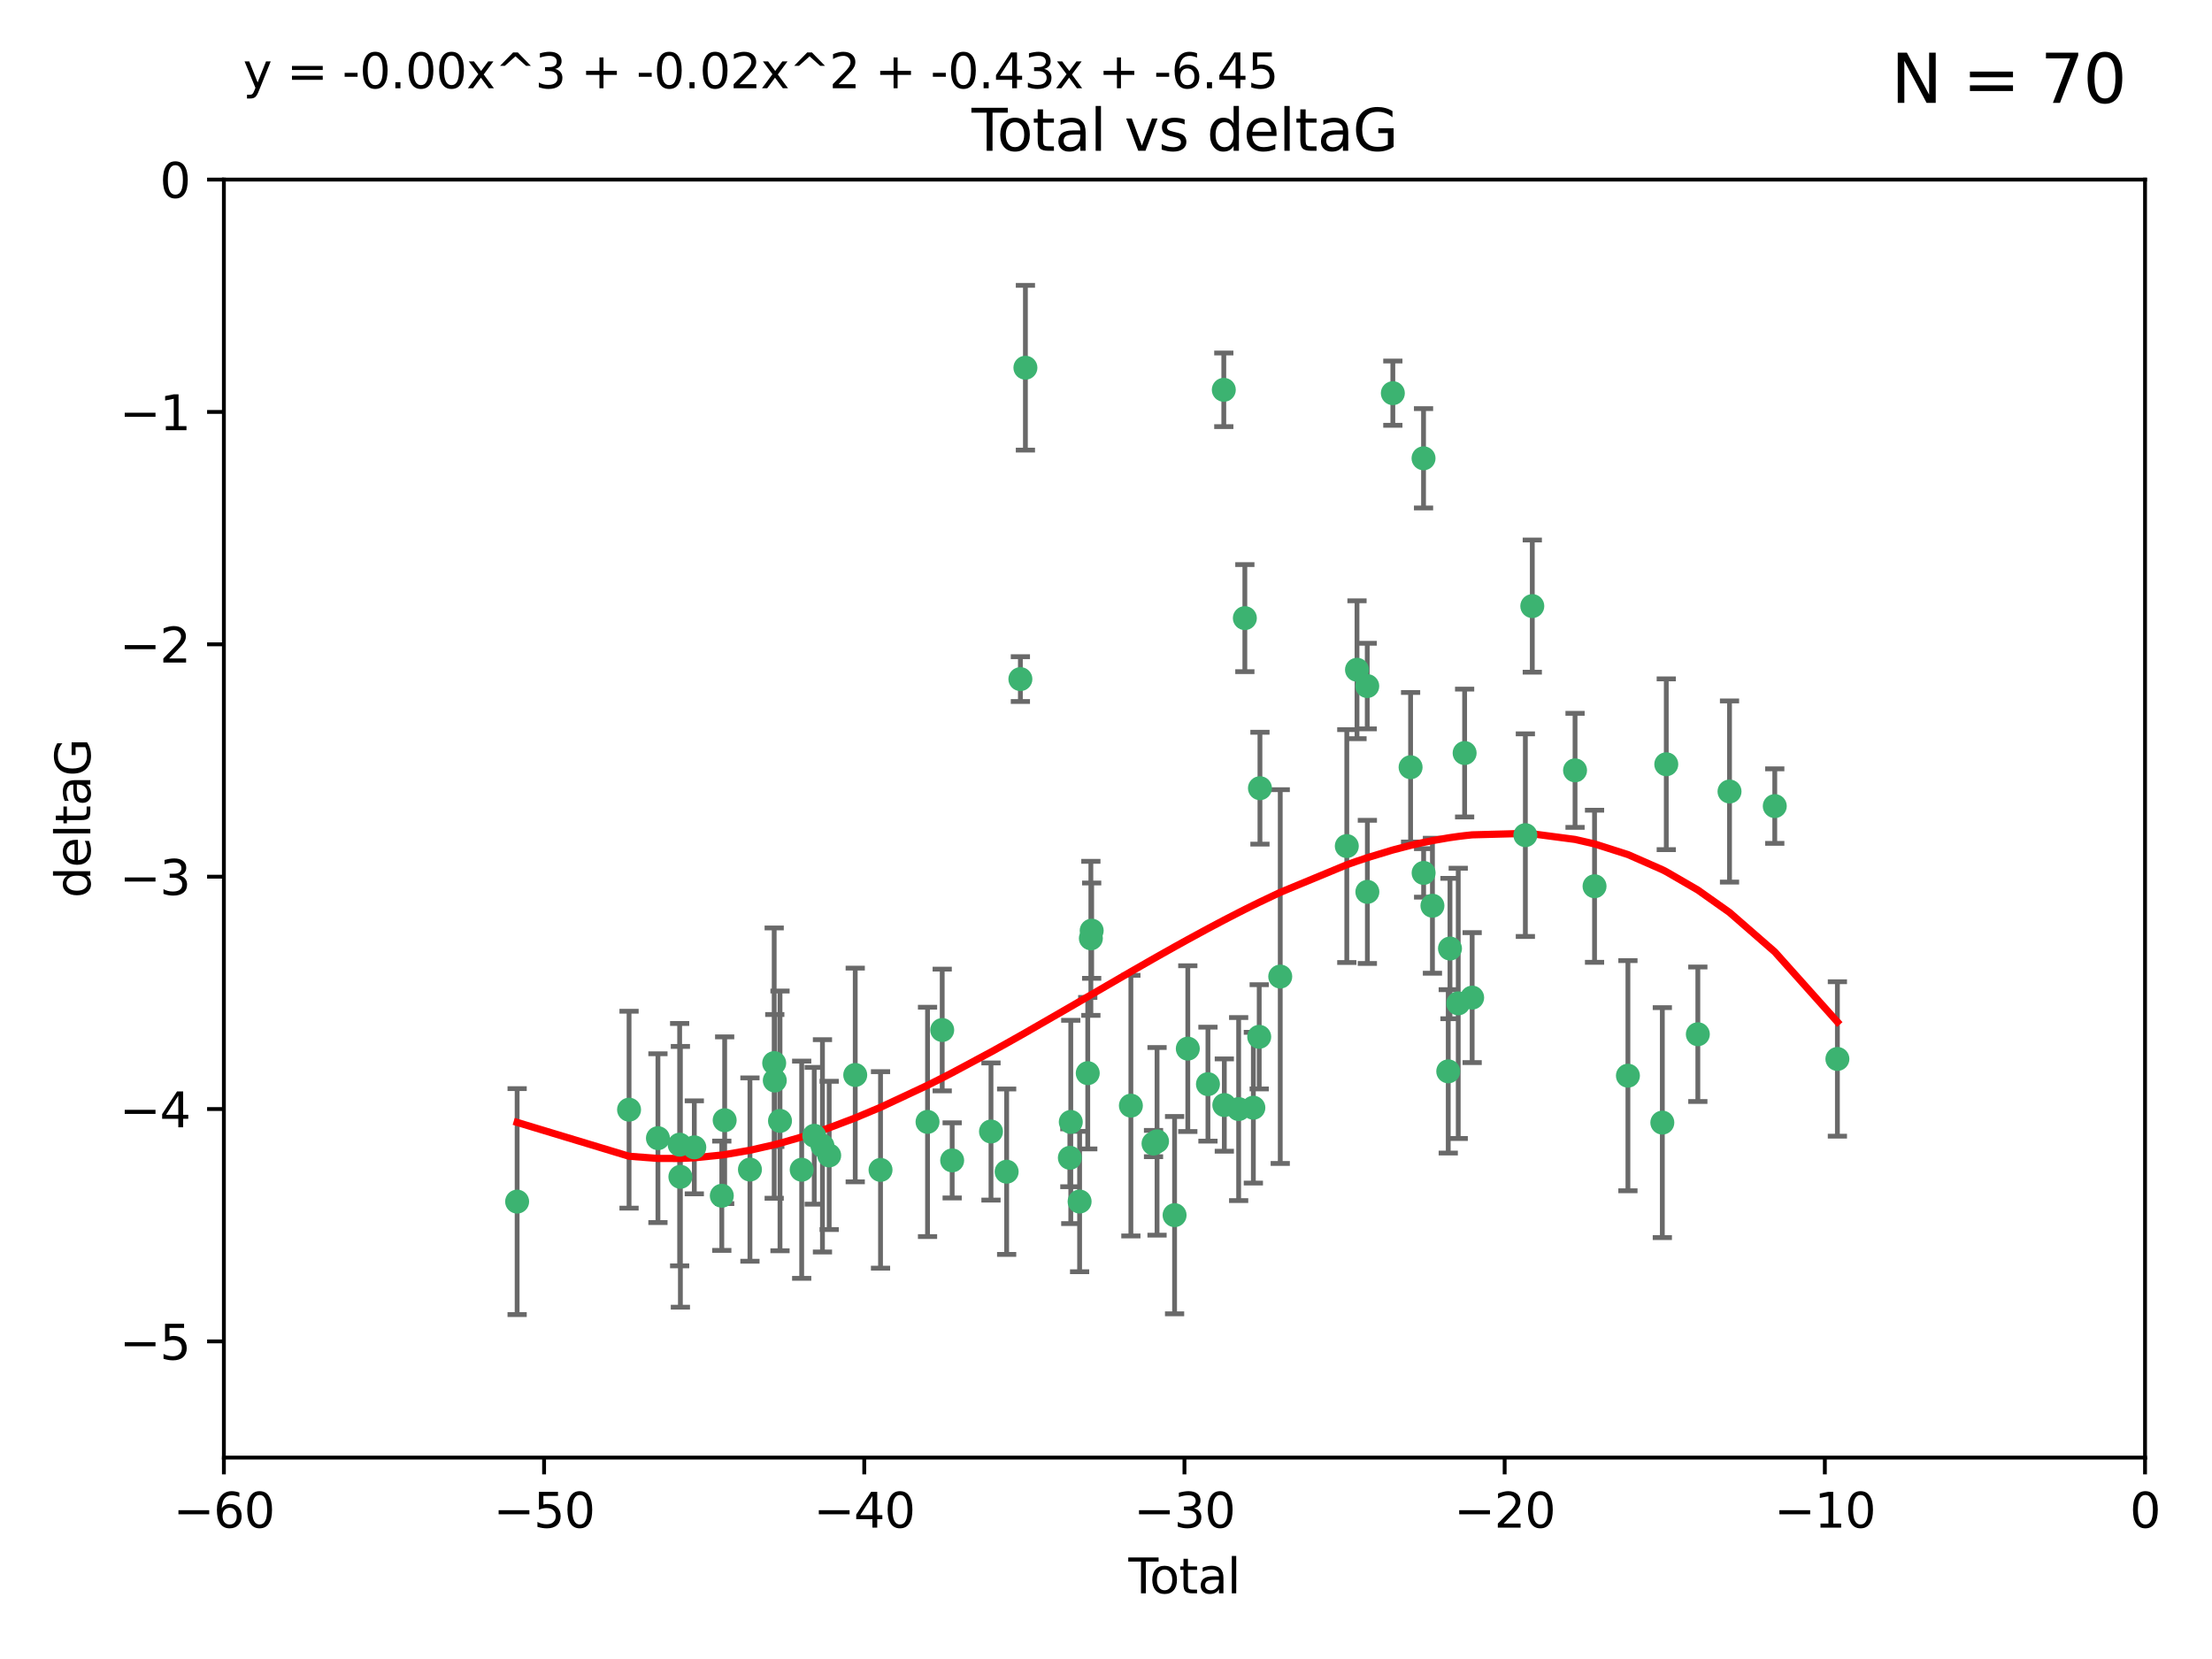 <?xml version="1.0" encoding="utf-8" standalone="no"?>
<!DOCTYPE svg PUBLIC "-//W3C//DTD SVG 1.1//EN"
  "http://www.w3.org/Graphics/SVG/1.1/DTD/svg11.dtd">
<svg xmlns:xlink="http://www.w3.org/1999/xlink" width="460.8pt" height="345.6pt" viewBox="0 0 460.8 345.6" xmlns="http://www.w3.org/2000/svg" version="1.1">
 <defs>
  <style type="text/css">*{stroke-linejoin: round; stroke-linecap: butt}</style>
 </defs>
 <g id="figure_1">
  <g id="patch_1">
   <path d="M 0 345.6 
L 460.8 345.6 
L 460.8 0 
L 0 0 
z
" style="fill: #ffffff"/>
  </g>
  <g id="axes_1">
   <g id="patch_2">
    <path d="M 46.64 303.64 
L 446.85 303.64 
L 446.85 37.411 
L 46.64 37.411 
z
" style="fill: #ffffff"/>
   </g>
   <g id="PathCollection_1">
    <defs>
     <path id="mc5287543ea" d="M 0 1.118 
C 0.297 1.118 0.581 1 0.791 0.791 
C 1 0.581 1.118 0.297 1.118 0 
C 1.118 -0.297 1 -0.581 0.791 -0.791 
C 0.581 -1 0.297 -1.118 0 -1.118 
C -0.297 -1.118 -0.581 -1 -0.791 -0.791 
C -1 -0.581 -1.118 -0.297 -1.118 0 
C -1.118 0.297 -1 0.581 -0.791 0.791 
C -0.581 1 -0.297 1.118 0 1.118 
z
" style="stroke: #3cb371"/>
    </defs>
    <g clip-path="url(#pd9ed80b439)">
     <use xlink:href="#mc5287543ea" x="107.728" y="250.316" style="fill: #3cb371; stroke: #3cb371"/>
     <use xlink:href="#mc5287543ea" x="131.044" y="231.167" style="fill: #3cb371; stroke: #3cb371"/>
     <use xlink:href="#mc5287543ea" x="137.06" y="237.101" style="fill: #3cb371; stroke: #3cb371"/>
     <use xlink:href="#mc5287543ea" x="141.584" y="238.455" style="fill: #3cb371; stroke: #3cb371"/>
     <use xlink:href="#mc5287543ea" x="141.738" y="245.151" style="fill: #3cb371; stroke: #3cb371"/>
     <use xlink:href="#mc5287543ea" x="144.637" y="239.012" style="fill: #3cb371; stroke: #3cb371"/>
     <use xlink:href="#mc5287543ea" x="150.364" y="249.096" style="fill: #3cb371; stroke: #3cb371"/>
     <use xlink:href="#mc5287543ea" x="150.961" y="233.364" style="fill: #3cb371; stroke: #3cb371"/>
     <use xlink:href="#mc5287543ea" x="156.227" y="243.641" style="fill: #3cb371; stroke: #3cb371"/>
     <use xlink:href="#mc5287543ea" x="161.279" y="221.462" style="fill: #3cb371; stroke: #3cb371"/>
     <use xlink:href="#mc5287543ea" x="161.402" y="225.088" style="fill: #3cb371; stroke: #3cb371"/>
     <use xlink:href="#mc5287543ea" x="162.489" y="233.502" style="fill: #3cb371; stroke: #3cb371"/>
     <use xlink:href="#mc5287543ea" x="167.007" y="243.675" style="fill: #3cb371; stroke: #3cb371"/>
     <use xlink:href="#mc5287543ea" x="169.621" y="236.602" style="fill: #3cb371; stroke: #3cb371"/>
     <use xlink:href="#mc5287543ea" x="171.333" y="238.695" style="fill: #3cb371; stroke: #3cb371"/>
     <use xlink:href="#mc5287543ea" x="172.735" y="240.695" style="fill: #3cb371; stroke: #3cb371"/>
     <use xlink:href="#mc5287543ea" x="178.161" y="223.937" style="fill: #3cb371; stroke: #3cb371"/>
     <use xlink:href="#mc5287543ea" x="183.43" y="243.713" style="fill: #3cb371; stroke: #3cb371"/>
     <use xlink:href="#mc5287543ea" x="193.222" y="233.712" style="fill: #3cb371; stroke: #3cb371"/>
     <use xlink:href="#mc5287543ea" x="196.279" y="214.57" style="fill: #3cb371; stroke: #3cb371"/>
     <use xlink:href="#mc5287543ea" x="198.354" y="241.73" style="fill: #3cb371; stroke: #3cb371"/>
     <use xlink:href="#mc5287543ea" x="206.441" y="235.714" style="fill: #3cb371; stroke: #3cb371"/>
     <use xlink:href="#mc5287543ea" x="209.704" y="244.088" style="fill: #3cb371; stroke: #3cb371"/>
     <use xlink:href="#mc5287543ea" x="212.564" y="141.469" style="fill: #3cb371; stroke: #3cb371"/>
     <use xlink:href="#mc5287543ea" x="213.612" y="76.602" style="fill: #3cb371; stroke: #3cb371"/>
     <use xlink:href="#mc5287543ea" x="222.87" y="241.193" style="fill: #3cb371; stroke: #3cb371"/>
     <use xlink:href="#mc5287543ea" x="223.063" y="233.723" style="fill: #3cb371; stroke: #3cb371"/>
     <use xlink:href="#mc5287543ea" x="224.902" y="250.302" style="fill: #3cb371; stroke: #3cb371"/>
     <use xlink:href="#mc5287543ea" x="226.599" y="223.559" style="fill: #3cb371; stroke: #3cb371"/>
     <use xlink:href="#mc5287543ea" x="227.248" y="195.473" style="fill: #3cb371; stroke: #3cb371"/>
     <use xlink:href="#mc5287543ea" x="227.416" y="193.873" style="fill: #3cb371; stroke: #3cb371"/>
     <use xlink:href="#mc5287543ea" x="235.583" y="230.324" style="fill: #3cb371; stroke: #3cb371"/>
     <use xlink:href="#mc5287543ea" x="240.299" y="238.222" style="fill: #3cb371; stroke: #3cb371"/>
     <use xlink:href="#mc5287543ea" x="241.034" y="237.76" style="fill: #3cb371; stroke: #3cb371"/>
     <use xlink:href="#mc5287543ea" x="244.687" y="253.138" style="fill: #3cb371; stroke: #3cb371"/>
     <use xlink:href="#mc5287543ea" x="247.442" y="218.451" style="fill: #3cb371; stroke: #3cb371"/>
     <use xlink:href="#mc5287543ea" x="251.639" y="225.849" style="fill: #3cb371; stroke: #3cb371"/>
     <use xlink:href="#mc5287543ea" x="254.94" y="81.207" style="fill: #3cb371; stroke: #3cb371"/>
     <use xlink:href="#mc5287543ea" x="255.049" y="230.202" style="fill: #3cb371; stroke: #3cb371"/>
     <use xlink:href="#mc5287543ea" x="258.034" y="231.04" style="fill: #3cb371; stroke: #3cb371"/>
     <use xlink:href="#mc5287543ea" x="259.326" y="128.766" style="fill: #3cb371; stroke: #3cb371"/>
     <use xlink:href="#mc5287543ea" x="261.098" y="230.756" style="fill: #3cb371; stroke: #3cb371"/>
     <use xlink:href="#mc5287543ea" x="262.317" y="215.989" style="fill: #3cb371; stroke: #3cb371"/>
     <use xlink:href="#mc5287543ea" x="262.471" y="164.196" style="fill: #3cb371; stroke: #3cb371"/>
     <use xlink:href="#mc5287543ea" x="266.698" y="203.435" style="fill: #3cb371; stroke: #3cb371"/>
     <use xlink:href="#mc5287543ea" x="280.563" y="176.253" style="fill: #3cb371; stroke: #3cb371"/>
     <use xlink:href="#mc5287543ea" x="282.687" y="139.522" style="fill: #3cb371; stroke: #3cb371"/>
     <use xlink:href="#mc5287543ea" x="284.822" y="142.919" style="fill: #3cb371; stroke: #3cb371"/>
     <use xlink:href="#mc5287543ea" x="284.847" y="185.794" style="fill: #3cb371; stroke: #3cb371"/>
     <use xlink:href="#mc5287543ea" x="290.155" y="81.905" style="fill: #3cb371; stroke: #3cb371"/>
     <use xlink:href="#mc5287543ea" x="293.852" y="159.828" style="fill: #3cb371; stroke: #3cb371"/>
     <use xlink:href="#mc5287543ea" x="296.549" y="95.473" style="fill: #3cb371; stroke: #3cb371"/>
     <use xlink:href="#mc5287543ea" x="296.566" y="181.846" style="fill: #3cb371; stroke: #3cb371"/>
     <use xlink:href="#mc5287543ea" x="298.403" y="188.681" style="fill: #3cb371; stroke: #3cb371"/>
     <use xlink:href="#mc5287543ea" x="301.697" y="223.183" style="fill: #3cb371; stroke: #3cb371"/>
     <use xlink:href="#mc5287543ea" x="302.059" y="197.597" style="fill: #3cb371; stroke: #3cb371"/>
     <use xlink:href="#mc5287543ea" x="303.777" y="209.019" style="fill: #3cb371; stroke: #3cb371"/>
     <use xlink:href="#mc5287543ea" x="305.109" y="156.873" style="fill: #3cb371; stroke: #3cb371"/>
     <use xlink:href="#mc5287543ea" x="306.677" y="207.82" style="fill: #3cb371; stroke: #3cb371"/>
     <use xlink:href="#mc5287543ea" x="317.762" y="173.979" style="fill: #3cb371; stroke: #3cb371"/>
     <use xlink:href="#mc5287543ea" x="319.205" y="126.26" style="fill: #3cb371; stroke: #3cb371"/>
     <use xlink:href="#mc5287543ea" x="328.112" y="160.478" style="fill: #3cb371; stroke: #3cb371"/>
     <use xlink:href="#mc5287543ea" x="332.173" y="184.622" style="fill: #3cb371; stroke: #3cb371"/>
     <use xlink:href="#mc5287543ea" x="339.126" y="224.085" style="fill: #3cb371; stroke: #3cb371"/>
     <use xlink:href="#mc5287543ea" x="346.294" y="233.861" style="fill: #3cb371; stroke: #3cb371"/>
     <use xlink:href="#mc5287543ea" x="347.116" y="159.21" style="fill: #3cb371; stroke: #3cb371"/>
     <use xlink:href="#mc5287543ea" x="353.691" y="215.451" style="fill: #3cb371; stroke: #3cb371"/>
     <use xlink:href="#mc5287543ea" x="360.29" y="164.886" style="fill: #3cb371; stroke: #3cb371"/>
     <use xlink:href="#mc5287543ea" x="369.717" y="167.925" style="fill: #3cb371; stroke: #3cb371"/>
     <use xlink:href="#mc5287543ea" x="382.763" y="220.6" style="fill: #3cb371; stroke: #3cb371"/>
    </g>
   </g>
   <g id="matplotlib.axis_1">
    <g id="xtick_1">
     <g id="line2d_1">
      <defs>
       <path id="mfa694d06d2" d="M 0 0 
L 0 3.5 
" style="stroke: #000000; stroke-width: 0.8"/>
      </defs>
      <g>
       <use xlink:href="#mfa694d06d2" x="46.64" y="303.64" style="stroke: #000000; stroke-width: 0.8"/>
      </g>
     </g>
     <g id="text_1">
      <!-- −60 -->
      <g transform="translate(36.088 318.238)scale(0.1 -0.1)">
       <defs>
        <path id="DejaVuSans-2212" d="M 678 2272 
L 4684 2272 
L 4684 1741 
L 678 1741 
L 678 2272 
z
" transform="scale(0.016)"/>
        <path id="DejaVuSans-36" d="M 2113 2584 
Q 1688 2584 1439 2293 
Q 1191 2003 1191 1497 
Q 1191 994 1439 701 
Q 1688 409 2113 409 
Q 2538 409 2786 701 
Q 3034 994 3034 1497 
Q 3034 2003 2786 2293 
Q 2538 2584 2113 2584 
z
M 3366 4563 
L 3366 3988 
Q 3128 4100 2886 4159 
Q 2644 4219 2406 4219 
Q 1781 4219 1451 3797 
Q 1122 3375 1075 2522 
Q 1259 2794 1537 2939 
Q 1816 3084 2150 3084 
Q 2853 3084 3261 2657 
Q 3669 2231 3669 1497 
Q 3669 778 3244 343 
Q 2819 -91 2113 -91 
Q 1303 -91 875 529 
Q 447 1150 447 2328 
Q 447 3434 972 4092 
Q 1497 4750 2381 4750 
Q 2619 4750 2861 4703 
Q 3103 4656 3366 4563 
z
" transform="scale(0.016)"/>
        <path id="DejaVuSans-30" d="M 2034 4250 
Q 1547 4250 1301 3770 
Q 1056 3291 1056 2328 
Q 1056 1369 1301 889 
Q 1547 409 2034 409 
Q 2525 409 2770 889 
Q 3016 1369 3016 2328 
Q 3016 3291 2770 3770 
Q 2525 4250 2034 4250 
z
M 2034 4750 
Q 2819 4750 3233 4129 
Q 3647 3509 3647 2328 
Q 3647 1150 3233 529 
Q 2819 -91 2034 -91 
Q 1250 -91 836 529 
Q 422 1150 422 2328 
Q 422 3509 836 4129 
Q 1250 4750 2034 4750 
z
" transform="scale(0.016)"/>
       </defs>
       <use xlink:href="#DejaVuSans-2212"/>
       <use xlink:href="#DejaVuSans-36" x="83.789"/>
       <use xlink:href="#DejaVuSans-30" x="147.412"/>
      </g>
     </g>
    </g>
    <g id="xtick_2">
     <g id="line2d_2">
      <g>
       <use xlink:href="#mfa694d06d2" x="113.342" y="303.64" style="stroke: #000000; stroke-width: 0.8"/>
      </g>
     </g>
     <g id="text_2">
      <!-- −50 -->
      <g transform="translate(102.789 318.238)scale(0.1 -0.1)">
       <defs>
        <path id="DejaVuSans-35" d="M 691 4666 
L 3169 4666 
L 3169 4134 
L 1269 4134 
L 1269 2991 
Q 1406 3038 1543 3061 
Q 1681 3084 1819 3084 
Q 2600 3084 3056 2656 
Q 3513 2228 3513 1497 
Q 3513 744 3044 326 
Q 2575 -91 1722 -91 
Q 1428 -91 1123 -41 
Q 819 9 494 109 
L 494 744 
Q 775 591 1075 516 
Q 1375 441 1709 441 
Q 2250 441 2565 725 
Q 2881 1009 2881 1497 
Q 2881 1984 2565 2268 
Q 2250 2553 1709 2553 
Q 1456 2553 1204 2497 
Q 953 2441 691 2322 
L 691 4666 
z
" transform="scale(0.016)"/>
       </defs>
       <use xlink:href="#DejaVuSans-2212"/>
       <use xlink:href="#DejaVuSans-35" x="83.789"/>
       <use xlink:href="#DejaVuSans-30" x="147.412"/>
      </g>
     </g>
    </g>
    <g id="xtick_3">
     <g id="line2d_3">
      <g>
       <use xlink:href="#mfa694d06d2" x="180.043" y="303.64" style="stroke: #000000; stroke-width: 0.8"/>
      </g>
     </g>
     <g id="text_3">
      <!-- −40 -->
      <g transform="translate(169.491 318.238)scale(0.1 -0.1)">
       <defs>
        <path id="DejaVuSans-34" d="M 2419 4116 
L 825 1625 
L 2419 1625 
L 2419 4116 
z
M 2253 4666 
L 3047 4666 
L 3047 1625 
L 3713 1625 
L 3713 1100 
L 3047 1100 
L 3047 0 
L 2419 0 
L 2419 1100 
L 313 1100 
L 313 1709 
L 2253 4666 
z
" transform="scale(0.016)"/>
       </defs>
       <use xlink:href="#DejaVuSans-2212"/>
       <use xlink:href="#DejaVuSans-34" x="83.789"/>
       <use xlink:href="#DejaVuSans-30" x="147.412"/>
      </g>
     </g>
    </g>
    <g id="xtick_4">
     <g id="line2d_4">
      <g>
       <use xlink:href="#mfa694d06d2" x="246.745" y="303.64" style="stroke: #000000; stroke-width: 0.8"/>
      </g>
     </g>
     <g id="text_4">
      <!-- −30 -->
      <g transform="translate(236.193 318.238)scale(0.1 -0.1)">
       <defs>
        <path id="DejaVuSans-33" d="M 2597 2516 
Q 3050 2419 3304 2112 
Q 3559 1806 3559 1356 
Q 3559 666 3084 287 
Q 2609 -91 1734 -91 
Q 1441 -91 1130 -33 
Q 819 25 488 141 
L 488 750 
Q 750 597 1062 519 
Q 1375 441 1716 441 
Q 2309 441 2620 675 
Q 2931 909 2931 1356 
Q 2931 1769 2642 2001 
Q 2353 2234 1838 2234 
L 1294 2234 
L 1294 2753 
L 1863 2753 
Q 2328 2753 2575 2939 
Q 2822 3125 2822 3475 
Q 2822 3834 2567 4026 
Q 2313 4219 1838 4219 
Q 1578 4219 1281 4162 
Q 984 4106 628 3988 
L 628 4550 
Q 988 4650 1302 4700 
Q 1616 4750 1894 4750 
Q 2613 4750 3031 4423 
Q 3450 4097 3450 3541 
Q 3450 3153 3228 2886 
Q 3006 2619 2597 2516 
z
" transform="scale(0.016)"/>
       </defs>
       <use xlink:href="#DejaVuSans-2212"/>
       <use xlink:href="#DejaVuSans-33" x="83.789"/>
       <use xlink:href="#DejaVuSans-30" x="147.412"/>
      </g>
     </g>
    </g>
    <g id="xtick_5">
     <g id="line2d_5">
      <g>
       <use xlink:href="#mfa694d06d2" x="313.447" y="303.64" style="stroke: #000000; stroke-width: 0.8"/>
      </g>
     </g>
     <g id="text_5">
      <!-- −20 -->
      <g transform="translate(302.894 318.238)scale(0.1 -0.1)">
       <defs>
        <path id="DejaVuSans-32" d="M 1228 531 
L 3431 531 
L 3431 0 
L 469 0 
L 469 531 
Q 828 903 1448 1529 
Q 2069 2156 2228 2338 
Q 2531 2678 2651 2914 
Q 2772 3150 2772 3378 
Q 2772 3750 2511 3984 
Q 2250 4219 1831 4219 
Q 1534 4219 1204 4116 
Q 875 4013 500 3803 
L 500 4441 
Q 881 4594 1212 4672 
Q 1544 4750 1819 4750 
Q 2544 4750 2975 4387 
Q 3406 4025 3406 3419 
Q 3406 3131 3298 2873 
Q 3191 2616 2906 2266 
Q 2828 2175 2409 1742 
Q 1991 1309 1228 531 
z
" transform="scale(0.016)"/>
       </defs>
       <use xlink:href="#DejaVuSans-2212"/>
       <use xlink:href="#DejaVuSans-32" x="83.789"/>
       <use xlink:href="#DejaVuSans-30" x="147.412"/>
      </g>
     </g>
    </g>
    <g id="xtick_6">
     <g id="line2d_6">
      <g>
       <use xlink:href="#mfa694d06d2" x="380.148" y="303.64" style="stroke: #000000; stroke-width: 0.8"/>
      </g>
     </g>
     <g id="text_6">
      <!-- −10 -->
      <g transform="translate(369.596 318.238)scale(0.1 -0.1)">
       <defs>
        <path id="DejaVuSans-31" d="M 794 531 
L 1825 531 
L 1825 4091 
L 703 3866 
L 703 4441 
L 1819 4666 
L 2450 4666 
L 2450 531 
L 3481 531 
L 3481 0 
L 794 0 
L 794 531 
z
" transform="scale(0.016)"/>
       </defs>
       <use xlink:href="#DejaVuSans-2212"/>
       <use xlink:href="#DejaVuSans-31" x="83.789"/>
       <use xlink:href="#DejaVuSans-30" x="147.412"/>
      </g>
     </g>
    </g>
    <g id="xtick_7">
     <g id="line2d_7">
      <g>
       <use xlink:href="#mfa694d06d2" x="446.85" y="303.64" style="stroke: #000000; stroke-width: 0.8"/>
      </g>
     </g>
     <g id="text_7">
      <!-- 0 -->
      <g transform="translate(443.669 318.238)scale(0.1 -0.1)">
       <use xlink:href="#DejaVuSans-30"/>
      </g>
     </g>
    </g>
    <g id="text_8">
     <!-- Total -->
     <g transform="translate(235.068 331.917)scale(0.1 -0.1)">
      <defs>
       <path id="DejaVuSans-54" d="M -19 4666 
L 3928 4666 
L 3928 4134 
L 2272 4134 
L 2272 0 
L 1638 0 
L 1638 4134 
L -19 4134 
L -19 4666 
z
" transform="scale(0.016)"/>
       <path id="DejaVuSans-6f" d="M 1959 3097 
Q 1497 3097 1228 2736 
Q 959 2375 959 1747 
Q 959 1119 1226 758 
Q 1494 397 1959 397 
Q 2419 397 2687 759 
Q 2956 1122 2956 1747 
Q 2956 2369 2687 2733 
Q 2419 3097 1959 3097 
z
M 1959 3584 
Q 2709 3584 3137 3096 
Q 3566 2609 3566 1747 
Q 3566 888 3137 398 
Q 2709 -91 1959 -91 
Q 1206 -91 779 398 
Q 353 888 353 1747 
Q 353 2609 779 3096 
Q 1206 3584 1959 3584 
z
" transform="scale(0.016)"/>
       <path id="DejaVuSans-74" d="M 1172 4494 
L 1172 3500 
L 2356 3500 
L 2356 3053 
L 1172 3053 
L 1172 1153 
Q 1172 725 1289 603 
Q 1406 481 1766 481 
L 2356 481 
L 2356 0 
L 1766 0 
Q 1100 0 847 248 
Q 594 497 594 1153 
L 594 3053 
L 172 3053 
L 172 3500 
L 594 3500 
L 594 4494 
L 1172 4494 
z
" transform="scale(0.016)"/>
       <path id="DejaVuSans-61" d="M 2194 1759 
Q 1497 1759 1228 1600 
Q 959 1441 959 1056 
Q 959 750 1161 570 
Q 1363 391 1709 391 
Q 2188 391 2477 730 
Q 2766 1069 2766 1631 
L 2766 1759 
L 2194 1759 
z
M 3341 1997 
L 3341 0 
L 2766 0 
L 2766 531 
Q 2569 213 2275 61 
Q 1981 -91 1556 -91 
Q 1019 -91 701 211 
Q 384 513 384 1019 
Q 384 1609 779 1909 
Q 1175 2209 1959 2209 
L 2766 2209 
L 2766 2266 
Q 2766 2663 2505 2880 
Q 2244 3097 1772 3097 
Q 1472 3097 1187 3025 
Q 903 2953 641 2809 
L 641 3341 
Q 956 3463 1253 3523 
Q 1550 3584 1831 3584 
Q 2591 3584 2966 3190 
Q 3341 2797 3341 1997 
z
" transform="scale(0.016)"/>
       <path id="DejaVuSans-6c" d="M 603 4863 
L 1178 4863 
L 1178 0 
L 603 0 
L 603 4863 
z
" transform="scale(0.016)"/>
      </defs>
      <use xlink:href="#DejaVuSans-54"/>
      <use xlink:href="#DejaVuSans-6f" x="44.084"/>
      <use xlink:href="#DejaVuSans-74" x="105.266"/>
      <use xlink:href="#DejaVuSans-61" x="144.475"/>
      <use xlink:href="#DejaVuSans-6c" x="205.754"/>
     </g>
    </g>
   </g>
   <g id="matplotlib.axis_2">
    <g id="ytick_1">
     <g id="line2d_8">
      <defs>
       <path id="mecc6479288" d="M 0 0 
L -3.5 0 
" style="stroke: #000000; stroke-width: 0.8"/>
      </defs>
      <g>
       <use xlink:href="#mecc6479288" x="46.64" y="279.437" style="stroke: #000000; stroke-width: 0.8"/>
      </g>
     </g>
     <g id="text_9">
      <!-- −5 -->
      <g transform="translate(24.898 283.237)scale(0.1 -0.1)">
       <use xlink:href="#DejaVuSans-2212"/>
       <use xlink:href="#DejaVuSans-35" x="83.789"/>
      </g>
     </g>
    </g>
    <g id="ytick_2">
     <g id="line2d_9">
      <g>
       <use xlink:href="#mecc6479288" x="46.64" y="231.032" style="stroke: #000000; stroke-width: 0.8"/>
      </g>
     </g>
     <g id="text_10">
      <!-- −4 -->
      <g transform="translate(24.898 234.831)scale(0.1 -0.1)">
       <use xlink:href="#DejaVuSans-2212"/>
       <use xlink:href="#DejaVuSans-34" x="83.789"/>
      </g>
     </g>
    </g>
    <g id="ytick_3">
     <g id="line2d_10">
      <g>
       <use xlink:href="#mecc6479288" x="46.64" y="182.627" style="stroke: #000000; stroke-width: 0.8"/>
      </g>
     </g>
     <g id="text_11">
      <!-- −3 -->
      <g transform="translate(24.898 186.426)scale(0.1 -0.1)">
       <use xlink:href="#DejaVuSans-2212"/>
       <use xlink:href="#DejaVuSans-33" x="83.789"/>
      </g>
     </g>
    </g>
    <g id="ytick_4">
     <g id="line2d_11">
      <g>
       <use xlink:href="#mecc6479288" x="46.64" y="134.222" style="stroke: #000000; stroke-width: 0.8"/>
      </g>
     </g>
     <g id="text_12">
      <!-- −2 -->
      <g transform="translate(24.898 138.021)scale(0.1 -0.1)">
       <use xlink:href="#DejaVuSans-2212"/>
       <use xlink:href="#DejaVuSans-32" x="83.789"/>
      </g>
     </g>
    </g>
    <g id="ytick_5">
     <g id="line2d_12">
      <g>
       <use xlink:href="#mecc6479288" x="46.64" y="85.816" style="stroke: #000000; stroke-width: 0.8"/>
      </g>
     </g>
     <g id="text_13">
      <!-- −1 -->
      <g transform="translate(24.898 89.616)scale(0.1 -0.1)">
       <use xlink:href="#DejaVuSans-2212"/>
       <use xlink:href="#DejaVuSans-31" x="83.789"/>
      </g>
     </g>
    </g>
    <g id="ytick_6">
     <g id="line2d_13">
      <g>
       <use xlink:href="#mecc6479288" x="46.64" y="37.411" style="stroke: #000000; stroke-width: 0.8"/>
      </g>
     </g>
     <g id="text_14">
      <!-- 0 -->
      <g transform="translate(33.278 41.21)scale(0.1 -0.1)">
       <use xlink:href="#DejaVuSans-30"/>
      </g>
     </g>
    </g>
    <g id="text_15">
     <!-- deltaG -->
     <g transform="translate(18.818 187.064)rotate(-90)scale(0.1 -0.1)">
      <defs>
       <path id="DejaVuSans-64" d="M 2906 2969 
L 2906 4863 
L 3481 4863 
L 3481 0 
L 2906 0 
L 2906 525 
Q 2725 213 2448 61 
Q 2172 -91 1784 -91 
Q 1150 -91 751 415 
Q 353 922 353 1747 
Q 353 2572 751 3078 
Q 1150 3584 1784 3584 
Q 2172 3584 2448 3432 
Q 2725 3281 2906 2969 
z
M 947 1747 
Q 947 1113 1208 752 
Q 1469 391 1925 391 
Q 2381 391 2643 752 
Q 2906 1113 2906 1747 
Q 2906 2381 2643 2742 
Q 2381 3103 1925 3103 
Q 1469 3103 1208 2742 
Q 947 2381 947 1747 
z
" transform="scale(0.016)"/>
       <path id="DejaVuSans-65" d="M 3597 1894 
L 3597 1613 
L 953 1613 
Q 991 1019 1311 708 
Q 1631 397 2203 397 
Q 2534 397 2845 478 
Q 3156 559 3463 722 
L 3463 178 
Q 3153 47 2828 -22 
Q 2503 -91 2169 -91 
Q 1331 -91 842 396 
Q 353 884 353 1716 
Q 353 2575 817 3079 
Q 1281 3584 2069 3584 
Q 2775 3584 3186 3129 
Q 3597 2675 3597 1894 
z
M 3022 2063 
Q 3016 2534 2758 2815 
Q 2500 3097 2075 3097 
Q 1594 3097 1305 2825 
Q 1016 2553 972 2059 
L 3022 2063 
z
" transform="scale(0.016)"/>
       <path id="DejaVuSans-47" d="M 3809 666 
L 3809 1919 
L 2778 1919 
L 2778 2438 
L 4434 2438 
L 4434 434 
Q 4069 175 3628 42 
Q 3188 -91 2688 -91 
Q 1594 -91 976 548 
Q 359 1188 359 2328 
Q 359 3472 976 4111 
Q 1594 4750 2688 4750 
Q 3144 4750 3555 4637 
Q 3966 4525 4313 4306 
L 4313 3634 
Q 3963 3931 3569 4081 
Q 3175 4231 2741 4231 
Q 1884 4231 1454 3753 
Q 1025 3275 1025 2328 
Q 1025 1384 1454 906 
Q 1884 428 2741 428 
Q 3075 428 3337 486 
Q 3600 544 3809 666 
z
" transform="scale(0.016)"/>
      </defs>
      <use xlink:href="#DejaVuSans-64"/>
      <use xlink:href="#DejaVuSans-65" x="63.477"/>
      <use xlink:href="#DejaVuSans-6c" x="125"/>
      <use xlink:href="#DejaVuSans-74" x="152.783"/>
      <use xlink:href="#DejaVuSans-61" x="191.992"/>
      <use xlink:href="#DejaVuSans-47" x="253.271"/>
     </g>
    </g>
   </g>
   <g id="LineCollection_1">
    <path d="M 107.728 273.851 
L 107.728 226.78 
" clip-path="url(#pd9ed80b439)" style="fill: none; stroke: #696969"/>
    <path d="M 131.044 251.678 
L 131.044 210.656 
" clip-path="url(#pd9ed80b439)" style="fill: none; stroke: #696969"/>
    <path d="M 137.06 254.682 
L 137.06 219.519 
" clip-path="url(#pd9ed80b439)" style="fill: none; stroke: #696969"/>
    <path d="M 141.584 263.702 
L 141.584 213.208 
" clip-path="url(#pd9ed80b439)" style="fill: none; stroke: #696969"/>
    <path d="M 141.738 272.312 
L 141.738 217.99 
" clip-path="url(#pd9ed80b439)" style="fill: none; stroke: #696969"/>
    <path d="M 144.637 248.696 
L 144.637 229.327 
" clip-path="url(#pd9ed80b439)" style="fill: none; stroke: #696969"/>
    <path d="M 150.364 260.481 
L 150.364 237.71 
" clip-path="url(#pd9ed80b439)" style="fill: none; stroke: #696969"/>
    <path d="M 150.961 250.731 
L 150.961 215.997 
" clip-path="url(#pd9ed80b439)" style="fill: none; stroke: #696969"/>
    <path d="M 156.227 262.737 
L 156.227 224.544 
" clip-path="url(#pd9ed80b439)" style="fill: none; stroke: #696969"/>
    <path d="M 161.279 249.617 
L 161.279 193.307 
" clip-path="url(#pd9ed80b439)" style="fill: none; stroke: #696969"/>
    <path d="M 161.402 238.836 
L 161.402 211.34 
" clip-path="url(#pd9ed80b439)" style="fill: none; stroke: #696969"/>
    <path d="M 162.489 260.554 
L 162.489 206.45 
" clip-path="url(#pd9ed80b439)" style="fill: none; stroke: #696969"/>
    <path d="M 167.007 266.303 
L 167.007 221.048 
" clip-path="url(#pd9ed80b439)" style="fill: none; stroke: #696969"/>
    <path d="M 169.621 250.846 
L 169.621 222.359 
" clip-path="url(#pd9ed80b439)" style="fill: none; stroke: #696969"/>
    <path d="M 171.333 260.812 
L 171.333 216.578 
" clip-path="url(#pd9ed80b439)" style="fill: none; stroke: #696969"/>
    <path d="M 172.735 256.139 
L 172.735 225.251 
" clip-path="url(#pd9ed80b439)" style="fill: none; stroke: #696969"/>
    <path d="M 178.161 246.2 
L 178.161 201.674 
" clip-path="url(#pd9ed80b439)" style="fill: none; stroke: #696969"/>
    <path d="M 183.43 264.178 
L 183.43 223.248 
" clip-path="url(#pd9ed80b439)" style="fill: none; stroke: #696969"/>
    <path d="M 193.222 257.598 
L 193.222 209.826 
" clip-path="url(#pd9ed80b439)" style="fill: none; stroke: #696969"/>
    <path d="M 196.279 227.251 
L 196.279 201.889 
" clip-path="url(#pd9ed80b439)" style="fill: none; stroke: #696969"/>
    <path d="M 198.354 249.557 
L 198.354 233.903 
" clip-path="url(#pd9ed80b439)" style="fill: none; stroke: #696969"/>
    <path d="M 206.441 250 
L 206.441 221.428 
" clip-path="url(#pd9ed80b439)" style="fill: none; stroke: #696969"/>
    <path d="M 209.704 261.318 
L 209.704 226.858 
" clip-path="url(#pd9ed80b439)" style="fill: none; stroke: #696969"/>
    <path d="M 212.564 146.137 
L 212.564 136.802 
" clip-path="url(#pd9ed80b439)" style="fill: none; stroke: #696969"/>
    <path d="M 213.612 93.762 
L 213.612 59.442 
" clip-path="url(#pd9ed80b439)" style="fill: none; stroke: #696969"/>
    <path d="M 222.87 247.22 
L 222.87 235.166 
" clip-path="url(#pd9ed80b439)" style="fill: none; stroke: #696969"/>
    <path d="M 223.063 254.896 
L 223.063 212.549 
" clip-path="url(#pd9ed80b439)" style="fill: none; stroke: #696969"/>
    <path d="M 224.902 264.925 
L 224.902 235.679 
" clip-path="url(#pd9ed80b439)" style="fill: none; stroke: #696969"/>
    <path d="M 226.599 239.336 
L 226.599 207.781 
" clip-path="url(#pd9ed80b439)" style="fill: none; stroke: #696969"/>
    <path d="M 227.248 211.518 
L 227.248 179.428 
" clip-path="url(#pd9ed80b439)" style="fill: none; stroke: #696969"/>
    <path d="M 227.416 203.802 
L 227.416 183.944 
" clip-path="url(#pd9ed80b439)" style="fill: none; stroke: #696969"/>
    <path d="M 235.583 257.471 
L 235.583 203.178 
" clip-path="url(#pd9ed80b439)" style="fill: none; stroke: #696969"/>
    <path d="M 240.299 240.963 
L 240.299 235.481 
" clip-path="url(#pd9ed80b439)" style="fill: none; stroke: #696969"/>
    <path d="M 241.034 257.301 
L 241.034 218.218 
" clip-path="url(#pd9ed80b439)" style="fill: none; stroke: #696969"/>
    <path d="M 244.687 273.691 
L 244.687 232.586 
" clip-path="url(#pd9ed80b439)" style="fill: none; stroke: #696969"/>
    <path d="M 247.442 235.713 
L 247.442 201.188 
" clip-path="url(#pd9ed80b439)" style="fill: none; stroke: #696969"/>
    <path d="M 251.639 237.72 
L 251.639 213.978 
" clip-path="url(#pd9ed80b439)" style="fill: none; stroke: #696969"/>
    <path d="M 254.94 88.875 
L 254.94 73.539 
" clip-path="url(#pd9ed80b439)" style="fill: none; stroke: #696969"/>
    <path d="M 255.049 239.817 
L 255.049 220.587 
" clip-path="url(#pd9ed80b439)" style="fill: none; stroke: #696969"/>
    <path d="M 258.034 250.104 
L 258.034 211.975 
" clip-path="url(#pd9ed80b439)" style="fill: none; stroke: #696969"/>
    <path d="M 259.326 139.92 
L 259.326 117.611 
" clip-path="url(#pd9ed80b439)" style="fill: none; stroke: #696969"/>
    <path d="M 261.098 246.458 
L 261.098 215.054 
" clip-path="url(#pd9ed80b439)" style="fill: none; stroke: #696969"/>
    <path d="M 262.317 226.845 
L 262.317 205.133 
" clip-path="url(#pd9ed80b439)" style="fill: none; stroke: #696969"/>
    <path d="M 262.471 175.847 
L 262.471 152.545 
" clip-path="url(#pd9ed80b439)" style="fill: none; stroke: #696969"/>
    <path d="M 266.698 242.368 
L 266.698 164.502 
" clip-path="url(#pd9ed80b439)" style="fill: none; stroke: #696969"/>
    <path d="M 280.563 200.512 
L 280.563 151.994 
" clip-path="url(#pd9ed80b439)" style="fill: none; stroke: #696969"/>
    <path d="M 282.687 153.884 
L 282.687 125.16 
" clip-path="url(#pd9ed80b439)" style="fill: none; stroke: #696969"/>
    <path d="M 284.822 151.833 
L 284.822 134.005 
" clip-path="url(#pd9ed80b439)" style="fill: none; stroke: #696969"/>
    <path d="M 284.847 200.702 
L 284.847 170.886 
" clip-path="url(#pd9ed80b439)" style="fill: none; stroke: #696969"/>
    <path d="M 290.155 88.597 
L 290.155 75.213 
" clip-path="url(#pd9ed80b439)" style="fill: none; stroke: #696969"/>
    <path d="M 293.852 175.402 
L 293.852 144.254 
" clip-path="url(#pd9ed80b439)" style="fill: none; stroke: #696969"/>
    <path d="M 296.549 105.82 
L 296.549 85.126 
" clip-path="url(#pd9ed80b439)" style="fill: none; stroke: #696969"/>
    <path d="M 296.566 186.895 
L 296.566 176.797 
" clip-path="url(#pd9ed80b439)" style="fill: none; stroke: #696969"/>
    <path d="M 298.403 202.739 
L 298.403 174.624 
" clip-path="url(#pd9ed80b439)" style="fill: none; stroke: #696969"/>
    <path d="M 301.697 240.197 
L 301.697 206.168 
" clip-path="url(#pd9ed80b439)" style="fill: none; stroke: #696969"/>
    <path d="M 302.059 212.222 
L 302.059 182.972 
" clip-path="url(#pd9ed80b439)" style="fill: none; stroke: #696969"/>
    <path d="M 303.777 237.171 
L 303.777 180.866 
" clip-path="url(#pd9ed80b439)" style="fill: none; stroke: #696969"/>
    <path d="M 305.109 170.189 
L 305.109 143.557 
" clip-path="url(#pd9ed80b439)" style="fill: none; stroke: #696969"/>
    <path d="M 306.677 221.356 
L 306.677 194.285 
" clip-path="url(#pd9ed80b439)" style="fill: none; stroke: #696969"/>
    <path d="M 317.762 195.085 
L 317.762 152.873 
" clip-path="url(#pd9ed80b439)" style="fill: none; stroke: #696969"/>
    <path d="M 319.205 140.03 
L 319.205 112.489 
" clip-path="url(#pd9ed80b439)" style="fill: none; stroke: #696969"/>
    <path d="M 328.112 172.358 
L 328.112 148.597 
" clip-path="url(#pd9ed80b439)" style="fill: none; stroke: #696969"/>
    <path d="M 332.173 200.466 
L 332.173 168.778 
" clip-path="url(#pd9ed80b439)" style="fill: none; stroke: #696969"/>
    <path d="M 339.126 248.056 
L 339.126 200.114 
" clip-path="url(#pd9ed80b439)" style="fill: none; stroke: #696969"/>
    <path d="M 346.294 257.815 
L 346.294 209.906 
" clip-path="url(#pd9ed80b439)" style="fill: none; stroke: #696969"/>
    <path d="M 347.116 176.996 
L 347.116 141.423 
" clip-path="url(#pd9ed80b439)" style="fill: none; stroke: #696969"/>
    <path d="M 353.691 229.46 
L 353.691 201.442 
" clip-path="url(#pd9ed80b439)" style="fill: none; stroke: #696969"/>
    <path d="M 360.29 183.754 
L 360.29 146.019 
" clip-path="url(#pd9ed80b439)" style="fill: none; stroke: #696969"/>
    <path d="M 369.717 175.69 
L 369.717 160.161 
" clip-path="url(#pd9ed80b439)" style="fill: none; stroke: #696969"/>
    <path d="M 382.763 236.686 
L 382.763 204.513 
" clip-path="url(#pd9ed80b439)" style="fill: none; stroke: #696969"/>
   </g>
   <g id="line2d_14">
    <defs>
     <path id="m22a682840b" d="M 2 0 
L -2 -0 
" style="stroke: #696969"/>
    </defs>
    <g clip-path="url(#pd9ed80b439)">
     <use xlink:href="#m22a682840b" x="107.728" y="273.851" style="fill: #696969; stroke: #696969"/>
     <use xlink:href="#m22a682840b" x="131.044" y="251.678" style="fill: #696969; stroke: #696969"/>
     <use xlink:href="#m22a682840b" x="137.06" y="254.682" style="fill: #696969; stroke: #696969"/>
     <use xlink:href="#m22a682840b" x="141.584" y="263.702" style="fill: #696969; stroke: #696969"/>
     <use xlink:href="#m22a682840b" x="141.738" y="272.312" style="fill: #696969; stroke: #696969"/>
     <use xlink:href="#m22a682840b" x="144.637" y="248.696" style="fill: #696969; stroke: #696969"/>
     <use xlink:href="#m22a682840b" x="150.364" y="260.481" style="fill: #696969; stroke: #696969"/>
     <use xlink:href="#m22a682840b" x="150.961" y="250.731" style="fill: #696969; stroke: #696969"/>
     <use xlink:href="#m22a682840b" x="156.227" y="262.737" style="fill: #696969; stroke: #696969"/>
     <use xlink:href="#m22a682840b" x="161.279" y="249.617" style="fill: #696969; stroke: #696969"/>
     <use xlink:href="#m22a682840b" x="161.402" y="238.836" style="fill: #696969; stroke: #696969"/>
     <use xlink:href="#m22a682840b" x="162.489" y="260.554" style="fill: #696969; stroke: #696969"/>
     <use xlink:href="#m22a682840b" x="167.007" y="266.303" style="fill: #696969; stroke: #696969"/>
     <use xlink:href="#m22a682840b" x="169.621" y="250.846" style="fill: #696969; stroke: #696969"/>
     <use xlink:href="#m22a682840b" x="171.333" y="260.812" style="fill: #696969; stroke: #696969"/>
     <use xlink:href="#m22a682840b" x="172.735" y="256.139" style="fill: #696969; stroke: #696969"/>
     <use xlink:href="#m22a682840b" x="178.161" y="246.2" style="fill: #696969; stroke: #696969"/>
     <use xlink:href="#m22a682840b" x="183.43" y="264.178" style="fill: #696969; stroke: #696969"/>
     <use xlink:href="#m22a682840b" x="193.222" y="257.598" style="fill: #696969; stroke: #696969"/>
     <use xlink:href="#m22a682840b" x="196.279" y="227.251" style="fill: #696969; stroke: #696969"/>
     <use xlink:href="#m22a682840b" x="198.354" y="249.557" style="fill: #696969; stroke: #696969"/>
     <use xlink:href="#m22a682840b" x="206.441" y="250" style="fill: #696969; stroke: #696969"/>
     <use xlink:href="#m22a682840b" x="209.704" y="261.318" style="fill: #696969; stroke: #696969"/>
     <use xlink:href="#m22a682840b" x="212.564" y="146.137" style="fill: #696969; stroke: #696969"/>
     <use xlink:href="#m22a682840b" x="213.612" y="93.762" style="fill: #696969; stroke: #696969"/>
     <use xlink:href="#m22a682840b" x="222.87" y="247.22" style="fill: #696969; stroke: #696969"/>
     <use xlink:href="#m22a682840b" x="223.063" y="254.896" style="fill: #696969; stroke: #696969"/>
     <use xlink:href="#m22a682840b" x="224.902" y="264.925" style="fill: #696969; stroke: #696969"/>
     <use xlink:href="#m22a682840b" x="226.599" y="239.336" style="fill: #696969; stroke: #696969"/>
     <use xlink:href="#m22a682840b" x="227.248" y="211.518" style="fill: #696969; stroke: #696969"/>
     <use xlink:href="#m22a682840b" x="227.416" y="203.802" style="fill: #696969; stroke: #696969"/>
     <use xlink:href="#m22a682840b" x="235.583" y="257.471" style="fill: #696969; stroke: #696969"/>
     <use xlink:href="#m22a682840b" x="240.299" y="240.963" style="fill: #696969; stroke: #696969"/>
     <use xlink:href="#m22a682840b" x="241.034" y="257.301" style="fill: #696969; stroke: #696969"/>
     <use xlink:href="#m22a682840b" x="244.687" y="273.691" style="fill: #696969; stroke: #696969"/>
     <use xlink:href="#m22a682840b" x="247.442" y="235.713" style="fill: #696969; stroke: #696969"/>
     <use xlink:href="#m22a682840b" x="251.639" y="237.72" style="fill: #696969; stroke: #696969"/>
     <use xlink:href="#m22a682840b" x="254.94" y="88.875" style="fill: #696969; stroke: #696969"/>
     <use xlink:href="#m22a682840b" x="255.049" y="239.817" style="fill: #696969; stroke: #696969"/>
     <use xlink:href="#m22a682840b" x="258.034" y="250.104" style="fill: #696969; stroke: #696969"/>
     <use xlink:href="#m22a682840b" x="259.326" y="139.92" style="fill: #696969; stroke: #696969"/>
     <use xlink:href="#m22a682840b" x="261.098" y="246.458" style="fill: #696969; stroke: #696969"/>
     <use xlink:href="#m22a682840b" x="262.317" y="226.845" style="fill: #696969; stroke: #696969"/>
     <use xlink:href="#m22a682840b" x="262.471" y="175.847" style="fill: #696969; stroke: #696969"/>
     <use xlink:href="#m22a682840b" x="266.698" y="242.368" style="fill: #696969; stroke: #696969"/>
     <use xlink:href="#m22a682840b" x="280.563" y="200.512" style="fill: #696969; stroke: #696969"/>
     <use xlink:href="#m22a682840b" x="282.687" y="153.884" style="fill: #696969; stroke: #696969"/>
     <use xlink:href="#m22a682840b" x="284.822" y="151.833" style="fill: #696969; stroke: #696969"/>
     <use xlink:href="#m22a682840b" x="284.847" y="200.702" style="fill: #696969; stroke: #696969"/>
     <use xlink:href="#m22a682840b" x="290.155" y="88.597" style="fill: #696969; stroke: #696969"/>
     <use xlink:href="#m22a682840b" x="293.852" y="175.402" style="fill: #696969; stroke: #696969"/>
     <use xlink:href="#m22a682840b" x="296.549" y="105.82" style="fill: #696969; stroke: #696969"/>
     <use xlink:href="#m22a682840b" x="296.566" y="186.895" style="fill: #696969; stroke: #696969"/>
     <use xlink:href="#m22a682840b" x="298.403" y="202.739" style="fill: #696969; stroke: #696969"/>
     <use xlink:href="#m22a682840b" x="301.697" y="240.197" style="fill: #696969; stroke: #696969"/>
     <use xlink:href="#m22a682840b" x="302.059" y="212.222" style="fill: #696969; stroke: #696969"/>
     <use xlink:href="#m22a682840b" x="303.777" y="237.171" style="fill: #696969; stroke: #696969"/>
     <use xlink:href="#m22a682840b" x="305.109" y="170.189" style="fill: #696969; stroke: #696969"/>
     <use xlink:href="#m22a682840b" x="306.677" y="221.356" style="fill: #696969; stroke: #696969"/>
     <use xlink:href="#m22a682840b" x="317.762" y="195.085" style="fill: #696969; stroke: #696969"/>
     <use xlink:href="#m22a682840b" x="319.205" y="140.03" style="fill: #696969; stroke: #696969"/>
     <use xlink:href="#m22a682840b" x="328.112" y="172.358" style="fill: #696969; stroke: #696969"/>
     <use xlink:href="#m22a682840b" x="332.173" y="200.466" style="fill: #696969; stroke: #696969"/>
     <use xlink:href="#m22a682840b" x="339.126" y="248.056" style="fill: #696969; stroke: #696969"/>
     <use xlink:href="#m22a682840b" x="346.294" y="257.815" style="fill: #696969; stroke: #696969"/>
     <use xlink:href="#m22a682840b" x="347.116" y="176.996" style="fill: #696969; stroke: #696969"/>
     <use xlink:href="#m22a682840b" x="353.691" y="229.46" style="fill: #696969; stroke: #696969"/>
     <use xlink:href="#m22a682840b" x="360.29" y="183.754" style="fill: #696969; stroke: #696969"/>
     <use xlink:href="#m22a682840b" x="369.717" y="175.69" style="fill: #696969; stroke: #696969"/>
     <use xlink:href="#m22a682840b" x="382.763" y="236.686" style="fill: #696969; stroke: #696969"/>
    </g>
   </g>
   <g id="line2d_15">
    <g clip-path="url(#pd9ed80b439)">
     <use xlink:href="#m22a682840b" x="107.728" y="226.78" style="fill: #696969; stroke: #696969"/>
     <use xlink:href="#m22a682840b" x="131.044" y="210.656" style="fill: #696969; stroke: #696969"/>
     <use xlink:href="#m22a682840b" x="137.06" y="219.519" style="fill: #696969; stroke: #696969"/>
     <use xlink:href="#m22a682840b" x="141.584" y="213.208" style="fill: #696969; stroke: #696969"/>
     <use xlink:href="#m22a682840b" x="141.738" y="217.99" style="fill: #696969; stroke: #696969"/>
     <use xlink:href="#m22a682840b" x="144.637" y="229.327" style="fill: #696969; stroke: #696969"/>
     <use xlink:href="#m22a682840b" x="150.364" y="237.71" style="fill: #696969; stroke: #696969"/>
     <use xlink:href="#m22a682840b" x="150.961" y="215.997" style="fill: #696969; stroke: #696969"/>
     <use xlink:href="#m22a682840b" x="156.227" y="224.544" style="fill: #696969; stroke: #696969"/>
     <use xlink:href="#m22a682840b" x="161.279" y="193.307" style="fill: #696969; stroke: #696969"/>
     <use xlink:href="#m22a682840b" x="161.402" y="211.34" style="fill: #696969; stroke: #696969"/>
     <use xlink:href="#m22a682840b" x="162.489" y="206.45" style="fill: #696969; stroke: #696969"/>
     <use xlink:href="#m22a682840b" x="167.007" y="221.048" style="fill: #696969; stroke: #696969"/>
     <use xlink:href="#m22a682840b" x="169.621" y="222.359" style="fill: #696969; stroke: #696969"/>
     <use xlink:href="#m22a682840b" x="171.333" y="216.578" style="fill: #696969; stroke: #696969"/>
     <use xlink:href="#m22a682840b" x="172.735" y="225.251" style="fill: #696969; stroke: #696969"/>
     <use xlink:href="#m22a682840b" x="178.161" y="201.674" style="fill: #696969; stroke: #696969"/>
     <use xlink:href="#m22a682840b" x="183.43" y="223.248" style="fill: #696969; stroke: #696969"/>
     <use xlink:href="#m22a682840b" x="193.222" y="209.826" style="fill: #696969; stroke: #696969"/>
     <use xlink:href="#m22a682840b" x="196.279" y="201.889" style="fill: #696969; stroke: #696969"/>
     <use xlink:href="#m22a682840b" x="198.354" y="233.903" style="fill: #696969; stroke: #696969"/>
     <use xlink:href="#m22a682840b" x="206.441" y="221.428" style="fill: #696969; stroke: #696969"/>
     <use xlink:href="#m22a682840b" x="209.704" y="226.858" style="fill: #696969; stroke: #696969"/>
     <use xlink:href="#m22a682840b" x="212.564" y="136.802" style="fill: #696969; stroke: #696969"/>
     <use xlink:href="#m22a682840b" x="213.612" y="59.442" style="fill: #696969; stroke: #696969"/>
     <use xlink:href="#m22a682840b" x="222.87" y="235.166" style="fill: #696969; stroke: #696969"/>
     <use xlink:href="#m22a682840b" x="223.063" y="212.549" style="fill: #696969; stroke: #696969"/>
     <use xlink:href="#m22a682840b" x="224.902" y="235.679" style="fill: #696969; stroke: #696969"/>
     <use xlink:href="#m22a682840b" x="226.599" y="207.781" style="fill: #696969; stroke: #696969"/>
     <use xlink:href="#m22a682840b" x="227.248" y="179.428" style="fill: #696969; stroke: #696969"/>
     <use xlink:href="#m22a682840b" x="227.416" y="183.944" style="fill: #696969; stroke: #696969"/>
     <use xlink:href="#m22a682840b" x="235.583" y="203.178" style="fill: #696969; stroke: #696969"/>
     <use xlink:href="#m22a682840b" x="240.299" y="235.481" style="fill: #696969; stroke: #696969"/>
     <use xlink:href="#m22a682840b" x="241.034" y="218.218" style="fill: #696969; stroke: #696969"/>
     <use xlink:href="#m22a682840b" x="244.687" y="232.586" style="fill: #696969; stroke: #696969"/>
     <use xlink:href="#m22a682840b" x="247.442" y="201.188" style="fill: #696969; stroke: #696969"/>
     <use xlink:href="#m22a682840b" x="251.639" y="213.978" style="fill: #696969; stroke: #696969"/>
     <use xlink:href="#m22a682840b" x="254.94" y="73.539" style="fill: #696969; stroke: #696969"/>
     <use xlink:href="#m22a682840b" x="255.049" y="220.587" style="fill: #696969; stroke: #696969"/>
     <use xlink:href="#m22a682840b" x="258.034" y="211.975" style="fill: #696969; stroke: #696969"/>
     <use xlink:href="#m22a682840b" x="259.326" y="117.611" style="fill: #696969; stroke: #696969"/>
     <use xlink:href="#m22a682840b" x="261.098" y="215.054" style="fill: #696969; stroke: #696969"/>
     <use xlink:href="#m22a682840b" x="262.317" y="205.133" style="fill: #696969; stroke: #696969"/>
     <use xlink:href="#m22a682840b" x="262.471" y="152.545" style="fill: #696969; stroke: #696969"/>
     <use xlink:href="#m22a682840b" x="266.698" y="164.502" style="fill: #696969; stroke: #696969"/>
     <use xlink:href="#m22a682840b" x="280.563" y="151.994" style="fill: #696969; stroke: #696969"/>
     <use xlink:href="#m22a682840b" x="282.687" y="125.16" style="fill: #696969; stroke: #696969"/>
     <use xlink:href="#m22a682840b" x="284.822" y="134.005" style="fill: #696969; stroke: #696969"/>
     <use xlink:href="#m22a682840b" x="284.847" y="170.886" style="fill: #696969; stroke: #696969"/>
     <use xlink:href="#m22a682840b" x="290.155" y="75.213" style="fill: #696969; stroke: #696969"/>
     <use xlink:href="#m22a682840b" x="293.852" y="144.254" style="fill: #696969; stroke: #696969"/>
     <use xlink:href="#m22a682840b" x="296.549" y="85.126" style="fill: #696969; stroke: #696969"/>
     <use xlink:href="#m22a682840b" x="296.566" y="176.797" style="fill: #696969; stroke: #696969"/>
     <use xlink:href="#m22a682840b" x="298.403" y="174.624" style="fill: #696969; stroke: #696969"/>
     <use xlink:href="#m22a682840b" x="301.697" y="206.168" style="fill: #696969; stroke: #696969"/>
     <use xlink:href="#m22a682840b" x="302.059" y="182.972" style="fill: #696969; stroke: #696969"/>
     <use xlink:href="#m22a682840b" x="303.777" y="180.866" style="fill: #696969; stroke: #696969"/>
     <use xlink:href="#m22a682840b" x="305.109" y="143.557" style="fill: #696969; stroke: #696969"/>
     <use xlink:href="#m22a682840b" x="306.677" y="194.285" style="fill: #696969; stroke: #696969"/>
     <use xlink:href="#m22a682840b" x="317.762" y="152.873" style="fill: #696969; stroke: #696969"/>
     <use xlink:href="#m22a682840b" x="319.205" y="112.489" style="fill: #696969; stroke: #696969"/>
     <use xlink:href="#m22a682840b" x="328.112" y="148.597" style="fill: #696969; stroke: #696969"/>
     <use xlink:href="#m22a682840b" x="332.173" y="168.778" style="fill: #696969; stroke: #696969"/>
     <use xlink:href="#m22a682840b" x="339.126" y="200.114" style="fill: #696969; stroke: #696969"/>
     <use xlink:href="#m22a682840b" x="346.294" y="209.906" style="fill: #696969; stroke: #696969"/>
     <use xlink:href="#m22a682840b" x="347.116" y="141.423" style="fill: #696969; stroke: #696969"/>
     <use xlink:href="#m22a682840b" x="353.691" y="201.442" style="fill: #696969; stroke: #696969"/>
     <use xlink:href="#m22a682840b" x="360.29" y="146.019" style="fill: #696969; stroke: #696969"/>
     <use xlink:href="#m22a682840b" x="369.717" y="160.161" style="fill: #696969; stroke: #696969"/>
     <use xlink:href="#m22a682840b" x="382.763" y="204.513" style="fill: #696969; stroke: #696969"/>
    </g>
   </g>
   <g id="line2d_16">
    <path d="M 107.728 233.816 
L 131.044 240.868 
L 137.06 241.321 
L 141.584 241.333 
L 141.738 241.329 
L 144.637 241.191 
L 150.364 240.611 
L 150.961 240.528 
L 156.227 239.621 
L 161.279 238.47 
L 161.402 238.439 
L 162.489 238.155 
L 167.007 236.857 
L 169.621 236.02 
L 171.333 235.439 
L 172.735 234.945 
L 178.161 232.883 
L 183.43 230.671 
L 193.222 226.089 
L 196.279 224.551 
L 198.354 223.482 
L 206.441 219.149 
L 209.704 217.338 
L 212.564 215.728 
L 213.612 215.133 
L 222.87 209.803 
L 223.063 209.691 
L 224.902 208.622 
L 226.599 207.634 
L 227.248 207.257 
L 227.416 207.159 
L 235.583 202.422 
L 240.299 199.721 
L 241.034 199.304 
L 244.687 197.249 
L 247.442 195.723 
L 251.639 193.444 
L 254.94 191.698 
L 255.049 191.641 
L 258.034 190.103 
L 259.326 189.451 
L 261.098 188.569 
L 262.317 187.972 
L 262.471 187.897 
L 266.698 185.894 
L 280.563 180.146 
L 282.687 179.395 
L 284.822 178.678 
L 284.847 178.669 
L 290.155 177.065 
L 293.852 176.107 
L 296.549 175.495 
L 296.566 175.492 
L 298.403 175.12 
L 301.697 174.545 
L 302.059 174.489 
L 303.777 174.245 
L 305.109 174.08 
L 306.677 173.913 
L 317.762 173.615 
L 319.205 173.697 
L 328.112 174.869 
L 332.173 175.802 
L 339.126 178.021 
L 346.294 181.174 
L 347.116 181.594 
L 353.691 185.408 
L 360.29 190.076 
L 369.717 198.29 
L 382.763 212.875 
" clip-path="url(#pd9ed80b439)" style="fill: none; stroke: #ff0000; stroke-width: 1.5; stroke-linecap: square"/>
   </g>
   <g id="line2d_17">
    <defs>
     <path id="m8fa7b0b4b3" d="M 0 2 
C 0.53 2 1.039 1.789 1.414 1.414 
C 1.789 1.039 2 0.53 2 0 
C 2 -0.53 1.789 -1.039 1.414 -1.414 
C 1.039 -1.789 0.53 -2 0 -2 
C -0.53 -2 -1.039 -1.789 -1.414 -1.414 
C -1.789 -1.039 -2 -0.53 -2 0 
C -2 0.53 -1.789 1.039 -1.414 1.414 
C -1.039 1.789 -0.53 2 0 2 
z
" style="stroke: #3cb371"/>
    </defs>
    <g clip-path="url(#pd9ed80b439)">
     <use xlink:href="#m8fa7b0b4b3" x="107.728" y="250.316" style="fill: #3cb371; stroke: #3cb371"/>
     <use xlink:href="#m8fa7b0b4b3" x="131.044" y="231.167" style="fill: #3cb371; stroke: #3cb371"/>
     <use xlink:href="#m8fa7b0b4b3" x="137.06" y="237.101" style="fill: #3cb371; stroke: #3cb371"/>
     <use xlink:href="#m8fa7b0b4b3" x="141.584" y="238.455" style="fill: #3cb371; stroke: #3cb371"/>
     <use xlink:href="#m8fa7b0b4b3" x="141.738" y="245.151" style="fill: #3cb371; stroke: #3cb371"/>
     <use xlink:href="#m8fa7b0b4b3" x="144.637" y="239.012" style="fill: #3cb371; stroke: #3cb371"/>
     <use xlink:href="#m8fa7b0b4b3" x="150.364" y="249.096" style="fill: #3cb371; stroke: #3cb371"/>
     <use xlink:href="#m8fa7b0b4b3" x="150.961" y="233.364" style="fill: #3cb371; stroke: #3cb371"/>
     <use xlink:href="#m8fa7b0b4b3" x="156.227" y="243.641" style="fill: #3cb371; stroke: #3cb371"/>
     <use xlink:href="#m8fa7b0b4b3" x="161.279" y="221.462" style="fill: #3cb371; stroke: #3cb371"/>
     <use xlink:href="#m8fa7b0b4b3" x="161.402" y="225.088" style="fill: #3cb371; stroke: #3cb371"/>
     <use xlink:href="#m8fa7b0b4b3" x="162.489" y="233.502" style="fill: #3cb371; stroke: #3cb371"/>
     <use xlink:href="#m8fa7b0b4b3" x="167.007" y="243.675" style="fill: #3cb371; stroke: #3cb371"/>
     <use xlink:href="#m8fa7b0b4b3" x="169.621" y="236.602" style="fill: #3cb371; stroke: #3cb371"/>
     <use xlink:href="#m8fa7b0b4b3" x="171.333" y="238.695" style="fill: #3cb371; stroke: #3cb371"/>
     <use xlink:href="#m8fa7b0b4b3" x="172.735" y="240.695" style="fill: #3cb371; stroke: #3cb371"/>
     <use xlink:href="#m8fa7b0b4b3" x="178.161" y="223.937" style="fill: #3cb371; stroke: #3cb371"/>
     <use xlink:href="#m8fa7b0b4b3" x="183.43" y="243.713" style="fill: #3cb371; stroke: #3cb371"/>
     <use xlink:href="#m8fa7b0b4b3" x="193.222" y="233.712" style="fill: #3cb371; stroke: #3cb371"/>
     <use xlink:href="#m8fa7b0b4b3" x="196.279" y="214.57" style="fill: #3cb371; stroke: #3cb371"/>
     <use xlink:href="#m8fa7b0b4b3" x="198.354" y="241.73" style="fill: #3cb371; stroke: #3cb371"/>
     <use xlink:href="#m8fa7b0b4b3" x="206.441" y="235.714" style="fill: #3cb371; stroke: #3cb371"/>
     <use xlink:href="#m8fa7b0b4b3" x="209.704" y="244.088" style="fill: #3cb371; stroke: #3cb371"/>
     <use xlink:href="#m8fa7b0b4b3" x="212.564" y="141.469" style="fill: #3cb371; stroke: #3cb371"/>
     <use xlink:href="#m8fa7b0b4b3" x="213.612" y="76.602" style="fill: #3cb371; stroke: #3cb371"/>
     <use xlink:href="#m8fa7b0b4b3" x="222.87" y="241.193" style="fill: #3cb371; stroke: #3cb371"/>
     <use xlink:href="#m8fa7b0b4b3" x="223.063" y="233.723" style="fill: #3cb371; stroke: #3cb371"/>
     <use xlink:href="#m8fa7b0b4b3" x="224.902" y="250.302" style="fill: #3cb371; stroke: #3cb371"/>
     <use xlink:href="#m8fa7b0b4b3" x="226.599" y="223.559" style="fill: #3cb371; stroke: #3cb371"/>
     <use xlink:href="#m8fa7b0b4b3" x="227.248" y="195.473" style="fill: #3cb371; stroke: #3cb371"/>
     <use xlink:href="#m8fa7b0b4b3" x="227.416" y="193.873" style="fill: #3cb371; stroke: #3cb371"/>
     <use xlink:href="#m8fa7b0b4b3" x="235.583" y="230.324" style="fill: #3cb371; stroke: #3cb371"/>
     <use xlink:href="#m8fa7b0b4b3" x="240.299" y="238.222" style="fill: #3cb371; stroke: #3cb371"/>
     <use xlink:href="#m8fa7b0b4b3" x="241.034" y="237.76" style="fill: #3cb371; stroke: #3cb371"/>
     <use xlink:href="#m8fa7b0b4b3" x="244.687" y="253.138" style="fill: #3cb371; stroke: #3cb371"/>
     <use xlink:href="#m8fa7b0b4b3" x="247.442" y="218.451" style="fill: #3cb371; stroke: #3cb371"/>
     <use xlink:href="#m8fa7b0b4b3" x="251.639" y="225.849" style="fill: #3cb371; stroke: #3cb371"/>
     <use xlink:href="#m8fa7b0b4b3" x="254.94" y="81.207" style="fill: #3cb371; stroke: #3cb371"/>
     <use xlink:href="#m8fa7b0b4b3" x="255.049" y="230.202" style="fill: #3cb371; stroke: #3cb371"/>
     <use xlink:href="#m8fa7b0b4b3" x="258.034" y="231.04" style="fill: #3cb371; stroke: #3cb371"/>
     <use xlink:href="#m8fa7b0b4b3" x="259.326" y="128.766" style="fill: #3cb371; stroke: #3cb371"/>
     <use xlink:href="#m8fa7b0b4b3" x="261.098" y="230.756" style="fill: #3cb371; stroke: #3cb371"/>
     <use xlink:href="#m8fa7b0b4b3" x="262.317" y="215.989" style="fill: #3cb371; stroke: #3cb371"/>
     <use xlink:href="#m8fa7b0b4b3" x="262.471" y="164.196" style="fill: #3cb371; stroke: #3cb371"/>
     <use xlink:href="#m8fa7b0b4b3" x="266.698" y="203.435" style="fill: #3cb371; stroke: #3cb371"/>
     <use xlink:href="#m8fa7b0b4b3" x="280.563" y="176.253" style="fill: #3cb371; stroke: #3cb371"/>
     <use xlink:href="#m8fa7b0b4b3" x="282.687" y="139.522" style="fill: #3cb371; stroke: #3cb371"/>
     <use xlink:href="#m8fa7b0b4b3" x="284.822" y="142.919" style="fill: #3cb371; stroke: #3cb371"/>
     <use xlink:href="#m8fa7b0b4b3" x="284.847" y="185.794" style="fill: #3cb371; stroke: #3cb371"/>
     <use xlink:href="#m8fa7b0b4b3" x="290.155" y="81.905" style="fill: #3cb371; stroke: #3cb371"/>
     <use xlink:href="#m8fa7b0b4b3" x="293.852" y="159.828" style="fill: #3cb371; stroke: #3cb371"/>
     <use xlink:href="#m8fa7b0b4b3" x="296.549" y="95.473" style="fill: #3cb371; stroke: #3cb371"/>
     <use xlink:href="#m8fa7b0b4b3" x="296.566" y="181.846" style="fill: #3cb371; stroke: #3cb371"/>
     <use xlink:href="#m8fa7b0b4b3" x="298.403" y="188.681" style="fill: #3cb371; stroke: #3cb371"/>
     <use xlink:href="#m8fa7b0b4b3" x="301.697" y="223.183" style="fill: #3cb371; stroke: #3cb371"/>
     <use xlink:href="#m8fa7b0b4b3" x="302.059" y="197.597" style="fill: #3cb371; stroke: #3cb371"/>
     <use xlink:href="#m8fa7b0b4b3" x="303.777" y="209.019" style="fill: #3cb371; stroke: #3cb371"/>
     <use xlink:href="#m8fa7b0b4b3" x="305.109" y="156.873" style="fill: #3cb371; stroke: #3cb371"/>
     <use xlink:href="#m8fa7b0b4b3" x="306.677" y="207.82" style="fill: #3cb371; stroke: #3cb371"/>
     <use xlink:href="#m8fa7b0b4b3" x="317.762" y="173.979" style="fill: #3cb371; stroke: #3cb371"/>
     <use xlink:href="#m8fa7b0b4b3" x="319.205" y="126.26" style="fill: #3cb371; stroke: #3cb371"/>
     <use xlink:href="#m8fa7b0b4b3" x="328.112" y="160.478" style="fill: #3cb371; stroke: #3cb371"/>
     <use xlink:href="#m8fa7b0b4b3" x="332.173" y="184.622" style="fill: #3cb371; stroke: #3cb371"/>
     <use xlink:href="#m8fa7b0b4b3" x="339.126" y="224.085" style="fill: #3cb371; stroke: #3cb371"/>
     <use xlink:href="#m8fa7b0b4b3" x="346.294" y="233.861" style="fill: #3cb371; stroke: #3cb371"/>
     <use xlink:href="#m8fa7b0b4b3" x="347.116" y="159.21" style="fill: #3cb371; stroke: #3cb371"/>
     <use xlink:href="#m8fa7b0b4b3" x="353.691" y="215.451" style="fill: #3cb371; stroke: #3cb371"/>
     <use xlink:href="#m8fa7b0b4b3" x="360.29" y="164.886" style="fill: #3cb371; stroke: #3cb371"/>
     <use xlink:href="#m8fa7b0b4b3" x="369.717" y="167.925" style="fill: #3cb371; stroke: #3cb371"/>
     <use xlink:href="#m8fa7b0b4b3" x="382.763" y="220.6" style="fill: #3cb371; stroke: #3cb371"/>
    </g>
   </g>
   <g id="patch_3">
    <path d="M 46.64 303.64 
L 46.64 37.411 
" style="fill: none; stroke: #000000; stroke-width: 0.8; stroke-linejoin: miter; stroke-linecap: square"/>
   </g>
   <g id="patch_4">
    <path d="M 446.85 303.64 
L 446.85 37.411 
" style="fill: none; stroke: #000000; stroke-width: 0.8; stroke-linejoin: miter; stroke-linecap: square"/>
   </g>
   <g id="patch_5">
    <path d="M 46.64 303.64 
L 446.85 303.64 
" style="fill: none; stroke: #000000; stroke-width: 0.8; stroke-linejoin: miter; stroke-linecap: square"/>
   </g>
   <g id="patch_6">
    <path d="M 46.64 37.411 
L 446.85 37.411 
" style="fill: none; stroke: #000000; stroke-width: 0.8; stroke-linejoin: miter; stroke-linecap: square"/>
   </g>
   <g id="text_16">
    <!-- N = 70 -->
    <g transform="translate(393.929 21.426)scale(0.14 -0.14)">
     <defs>
      <path id="DejaVuSans-4e" d="M 628 4666 
L 1478 4666 
L 3547 763 
L 3547 4666 
L 4159 4666 
L 4159 0 
L 3309 0 
L 1241 3903 
L 1241 0 
L 628 0 
L 628 4666 
z
" transform="scale(0.016)"/>
      <path id="DejaVuSans-20" transform="scale(0.016)"/>
      <path id="DejaVuSans-3d" d="M 678 2906 
L 4684 2906 
L 4684 2381 
L 678 2381 
L 678 2906 
z
M 678 1631 
L 4684 1631 
L 4684 1100 
L 678 1100 
L 678 1631 
z
" transform="scale(0.016)"/>
      <path id="DejaVuSans-37" d="M 525 4666 
L 3525 4666 
L 3525 4397 
L 1831 0 
L 1172 0 
L 2766 4134 
L 525 4134 
L 525 4666 
z
" transform="scale(0.016)"/>
     </defs>
     <use xlink:href="#DejaVuSans-4e"/>
     <use xlink:href="#DejaVuSans-20" x="74.805"/>
     <use xlink:href="#DejaVuSans-3d" x="106.592"/>
     <use xlink:href="#DejaVuSans-20" x="190.381"/>
     <use xlink:href="#DejaVuSans-37" x="222.168"/>
     <use xlink:href="#DejaVuSans-30" x="285.791"/>
    </g>
   </g>
   <g id="text_17">
    <!-- y = -0.00x^3 + -0.02x^2 + -0.43x + -6.45 -->
    <g transform="translate(50.642 18.387)scale(0.1 -0.1)">
     <defs>
      <path id="DejaVuSans-79" d="M 2059 -325 
Q 1816 -950 1584 -1140 
Q 1353 -1331 966 -1331 
L 506 -1331 
L 506 -850 
L 844 -850 
Q 1081 -850 1212 -737 
Q 1344 -625 1503 -206 
L 1606 56 
L 191 3500 
L 800 3500 
L 1894 763 
L 2988 3500 
L 3597 3500 
L 2059 -325 
z
" transform="scale(0.016)"/>
      <path id="DejaVuSans-2d" d="M 313 2009 
L 1997 2009 
L 1997 1497 
L 313 1497 
L 313 2009 
z
" transform="scale(0.016)"/>
      <path id="DejaVuSans-2e" d="M 684 794 
L 1344 794 
L 1344 0 
L 684 0 
L 684 794 
z
" transform="scale(0.016)"/>
      <path id="DejaVuSans-78" d="M 3513 3500 
L 2247 1797 
L 3578 0 
L 2900 0 
L 1881 1375 
L 863 0 
L 184 0 
L 1544 1831 
L 300 3500 
L 978 3500 
L 1906 2253 
L 2834 3500 
L 3513 3500 
z
" transform="scale(0.016)"/>
      <path id="DejaVuSans-5e" d="M 2988 4666 
L 4684 2925 
L 4056 2925 
L 2681 4159 
L 1306 2925 
L 678 2925 
L 2375 4666 
L 2988 4666 
z
" transform="scale(0.016)"/>
      <path id="DejaVuSans-2b" d="M 2944 4013 
L 2944 2272 
L 4684 2272 
L 4684 1741 
L 2944 1741 
L 2944 0 
L 2419 0 
L 2419 1741 
L 678 1741 
L 678 2272 
L 2419 2272 
L 2419 4013 
L 2944 4013 
z
" transform="scale(0.016)"/>
     </defs>
     <use xlink:href="#DejaVuSans-79"/>
     <use xlink:href="#DejaVuSans-20" x="59.18"/>
     <use xlink:href="#DejaVuSans-3d" x="90.967"/>
     <use xlink:href="#DejaVuSans-20" x="174.756"/>
     <use xlink:href="#DejaVuSans-2d" x="206.543"/>
     <use xlink:href="#DejaVuSans-30" x="242.627"/>
     <use xlink:href="#DejaVuSans-2e" x="306.25"/>
     <use xlink:href="#DejaVuSans-30" x="338.037"/>
     <use xlink:href="#DejaVuSans-30" x="401.66"/>
     <use xlink:href="#DejaVuSans-78" x="465.283"/>
     <use xlink:href="#DejaVuSans-5e" x="524.463"/>
     <use xlink:href="#DejaVuSans-33" x="608.252"/>
     <use xlink:href="#DejaVuSans-20" x="671.875"/>
     <use xlink:href="#DejaVuSans-2b" x="703.662"/>
     <use xlink:href="#DejaVuSans-20" x="787.451"/>
     <use xlink:href="#DejaVuSans-2d" x="819.238"/>
     <use xlink:href="#DejaVuSans-30" x="855.322"/>
     <use xlink:href="#DejaVuSans-2e" x="918.945"/>
     <use xlink:href="#DejaVuSans-30" x="950.732"/>
     <use xlink:href="#DejaVuSans-32" x="1014.355"/>
     <use xlink:href="#DejaVuSans-78" x="1077.979"/>
     <use xlink:href="#DejaVuSans-5e" x="1137.158"/>
     <use xlink:href="#DejaVuSans-32" x="1220.947"/>
     <use xlink:href="#DejaVuSans-20" x="1284.57"/>
     <use xlink:href="#DejaVuSans-2b" x="1316.357"/>
     <use xlink:href="#DejaVuSans-20" x="1400.146"/>
     <use xlink:href="#DejaVuSans-2d" x="1431.934"/>
     <use xlink:href="#DejaVuSans-30" x="1468.018"/>
     <use xlink:href="#DejaVuSans-2e" x="1531.641"/>
     <use xlink:href="#DejaVuSans-34" x="1563.428"/>
     <use xlink:href="#DejaVuSans-33" x="1627.051"/>
     <use xlink:href="#DejaVuSans-78" x="1690.674"/>
     <use xlink:href="#DejaVuSans-20" x="1749.854"/>
     <use xlink:href="#DejaVuSans-2b" x="1781.641"/>
     <use xlink:href="#DejaVuSans-20" x="1865.43"/>
     <use xlink:href="#DejaVuSans-2d" x="1897.217"/>
     <use xlink:href="#DejaVuSans-36" x="1933.301"/>
     <use xlink:href="#DejaVuSans-2e" x="1996.924"/>
     <use xlink:href="#DejaVuSans-34" x="2028.711"/>
     <use xlink:href="#DejaVuSans-35" x="2092.334"/>
    </g>
   </g>
   <g id="text_18">
    <!-- Total vs deltaG -->
    <g transform="translate(202.397 31.411)scale(0.12 -0.12)">
     <defs>
      <path id="DejaVuSans-76" d="M 191 3500 
L 800 3500 
L 1894 563 
L 2988 3500 
L 3597 3500 
L 2284 0 
L 1503 0 
L 191 3500 
z
" transform="scale(0.016)"/>
      <path id="DejaVuSans-73" d="M 2834 3397 
L 2834 2853 
Q 2591 2978 2328 3040 
Q 2066 3103 1784 3103 
Q 1356 3103 1142 2972 
Q 928 2841 928 2578 
Q 928 2378 1081 2264 
Q 1234 2150 1697 2047 
L 1894 2003 
Q 2506 1872 2764 1633 
Q 3022 1394 3022 966 
Q 3022 478 2636 193 
Q 2250 -91 1575 -91 
Q 1294 -91 989 -36 
Q 684 19 347 128 
L 347 722 
Q 666 556 975 473 
Q 1284 391 1588 391 
Q 1994 391 2212 530 
Q 2431 669 2431 922 
Q 2431 1156 2273 1281 
Q 2116 1406 1581 1522 
L 1381 1569 
Q 847 1681 609 1914 
Q 372 2147 372 2553 
Q 372 3047 722 3315 
Q 1072 3584 1716 3584 
Q 2034 3584 2315 3537 
Q 2597 3491 2834 3397 
z
" transform="scale(0.016)"/>
     </defs>
     <use xlink:href="#DejaVuSans-54"/>
     <use xlink:href="#DejaVuSans-6f" x="44.084"/>
     <use xlink:href="#DejaVuSans-74" x="105.266"/>
     <use xlink:href="#DejaVuSans-61" x="144.475"/>
     <use xlink:href="#DejaVuSans-6c" x="205.754"/>
     <use xlink:href="#DejaVuSans-20" x="233.537"/>
     <use xlink:href="#DejaVuSans-76" x="265.324"/>
     <use xlink:href="#DejaVuSans-73" x="324.504"/>
     <use xlink:href="#DejaVuSans-20" x="376.604"/>
     <use xlink:href="#DejaVuSans-64" x="408.391"/>
     <use xlink:href="#DejaVuSans-65" x="471.867"/>
     <use xlink:href="#DejaVuSans-6c" x="533.391"/>
     <use xlink:href="#DejaVuSans-74" x="561.174"/>
     <use xlink:href="#DejaVuSans-61" x="600.383"/>
     <use xlink:href="#DejaVuSans-47" x="661.662"/>
    </g>
   </g>
  </g>
 </g>
 <defs>
  <clipPath id="pd9ed80b439">
   <rect x="46.64" y="37.411" width="400.21" height="266.229"/>
  </clipPath>
 </defs>
</svg>
